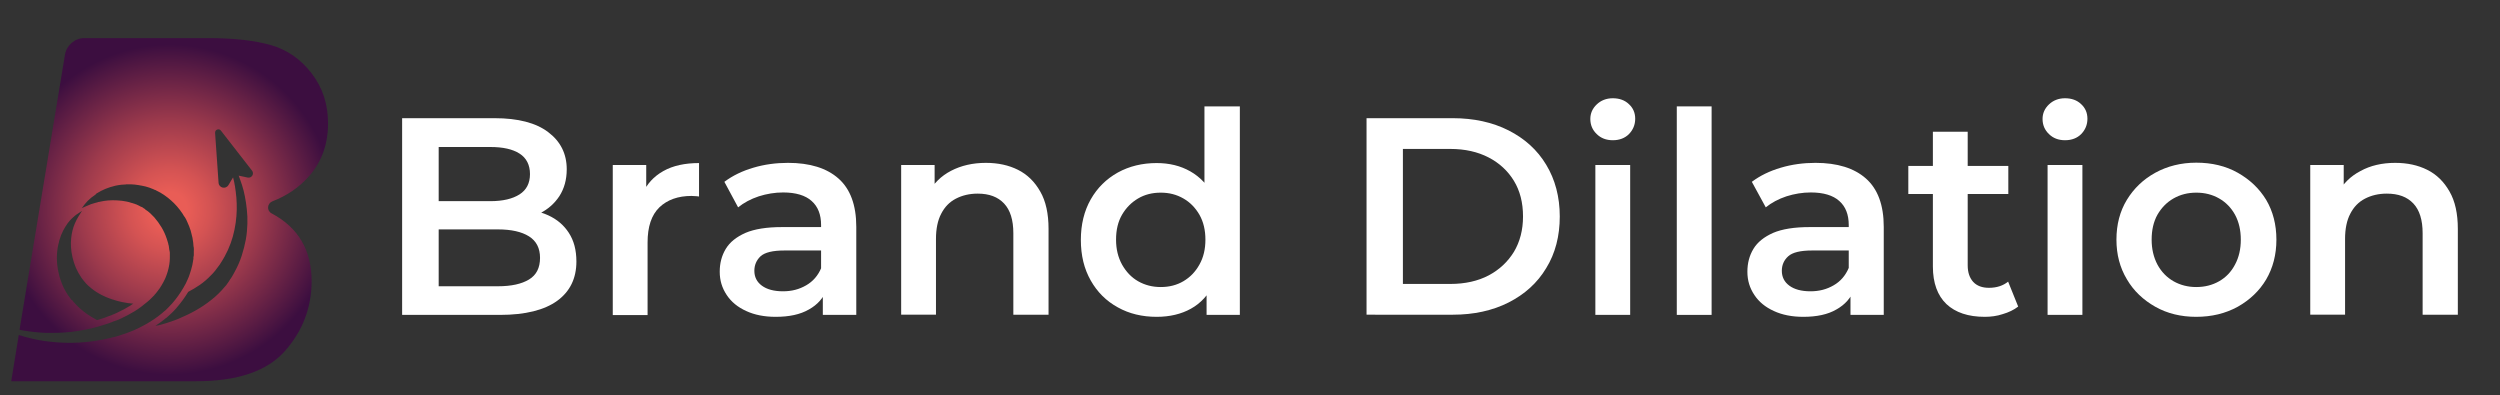 <?xml version="1.0" encoding="utf-8"?>
<!-- Generator: Adobe Illustrator 24.3.0, SVG Export Plug-In . SVG Version: 6.00 Build 0)  -->
<svg version="1.1" id="Layer_1" xmlns="http://www.w3.org/2000/svg" xmlns:xlink="http://www.w3.org/1999/xlink" x="0px" y="0px"
	 viewBox="0 0 129.25 20.42" style="enable-background:new 0 0 129.25 20.42;" xml:space="preserve">
<rect x="0" y="0" width="129.25" height="20.42" fill="#333333" stroke="none"/>
<style type="text/css">
	.st0{fill:url(#SVGID_1_);}
	.st1{fill:#FFFFFF;}
</style>
<g>
	<radialGradient id="SVGID_1_" cx="8.765" cy="10.843" r="8.535" gradientUnits="userSpaceOnUse">
		<stop  offset="0.106" style="stop-color:#E95D56"/>
		<stop  offset="0.246" style="stop-color:#D45353"/>
		<stop  offset="0.538" style="stop-color:#9D3A4C"/>
		<stop  offset="0.952" style="stop-color:#461341"/>
		<stop  offset="1" style="stop-color:#3C0E40"/>
	</radialGradient>
	<path class="st0" d="M14.04,11.03c-0.26-0.14-0.23-0.51,0.04-0.62c0.75-0.29,1.37-0.71,1.87-1.27c0.68-0.76,1.01-1.68,1.01-2.76
		c0-0.99-0.28-1.85-0.85-2.59c-0.57-0.74-1.27-1.22-2.11-1.46c-0.84-0.24-1.92-0.36-3.24-0.36H4.36c-0.49,0-0.91,0.36-1,0.85
		L1.01,17.05c0.15,0.03,0.31,0.06,0.48,0.08c0.17,0.03,0.36,0.04,0.55,0.06c0.1,0.01,0.2,0.01,0.3,0.02c0.03,0,0.05,0,0.08,0
		c0.03,0,0.05,0,0.08,0c0.05,0,0.11,0,0.16,0c0.43,0,0.89-0.02,1.37-0.1c0.48-0.07,0.98-0.19,1.48-0.36
		c0.06-0.02,0.12-0.04,0.18-0.06c0.03-0.01,0.06-0.02,0.1-0.04c0.03-0.01,0.07-0.02,0.09-0.04C5.94,16.6,6,16.57,6.07,16.55
		c0.06-0.03,0.12-0.05,0.18-0.08c0.24-0.11,0.48-0.24,0.71-0.38c0.23-0.14,0.44-0.3,0.64-0.47c0.05-0.04,0.1-0.09,0.15-0.13
		l0.07-0.07l0.03-0.03h0v0l0,0v0l0.01-0.01l0.02-0.02l0.08-0.08l0.01-0.01l0.01-0.01l0.01-0.02l0.03-0.03
		c0.04-0.04,0.08-0.1,0.12-0.15c0.02-0.02,0.04-0.05,0.06-0.08c0.02-0.03,0.04-0.05,0.06-0.08c0.03-0.05,0.07-0.11,0.1-0.16
		c0.07-0.11,0.12-0.22,0.18-0.34c0.1-0.23,0.17-0.47,0.21-0.71c0.02-0.12,0.03-0.24,0.03-0.35l0-0.04v0l0-0.01l0-0.01l0-0.11l0-0.05
		l0-0.03l0-0.01c0,0,0-0.01,0-0.01l-0.01-0.07L8.75,12.9l-0.01-0.08c0-0.03-0.01-0.06-0.01-0.08c0-0.03-0.01-0.05-0.02-0.08
		c-0.01-0.05-0.02-0.11-0.04-0.16c-0.02-0.05-0.03-0.11-0.05-0.16c-0.07-0.21-0.16-0.41-0.27-0.59c-0.11-0.18-0.23-0.35-0.37-0.51
		c-0.14-0.15-0.28-0.29-0.44-0.39l-0.03-0.02l-0.01-0.01c0,0,0,0,0,0h0c0,0,0,0,0,0c0,0,0.01,0,0.01,0.01L7.5,10.81
		c-0.03-0.02-0.05-0.03-0.08-0.05c-0.03-0.02-0.05-0.03-0.07-0.05l-0.02-0.01L7.32,10.7l-0.03-0.01c-0.04-0.02-0.07-0.04-0.11-0.06
		c-0.04-0.02-0.08-0.04-0.13-0.06l-0.03-0.01l-0.03-0.01c-0.02-0.01-0.04-0.02-0.06-0.02c-0.04-0.02-0.09-0.03-0.13-0.04
		c-0.04-0.01-0.09-0.03-0.13-0.04c-0.04-0.01-0.09-0.02-0.13-0.03c-0.02,0-0.04-0.01-0.06-0.01c-0.02,0-0.04-0.01-0.06-0.01
		c-0.04-0.01-0.08-0.01-0.13-0.02c-0.04,0-0.08-0.01-0.12-0.01c-0.04,0-0.08-0.01-0.12-0.01c-0.32-0.02-0.61,0.01-0.84,0.06
		c-0.03,0.01-0.06,0.01-0.09,0.02l-0.01,0c-0.02,0-0.05,0.01-0.07,0.02c-0.05,0.01-0.11,0.03-0.15,0.04
		c-0.05,0.01-0.09,0.03-0.13,0.04c-0.04,0.01-0.08,0.02-0.11,0.04c-0.12,0.05-0.19,0.08-0.19,0.08l-0.23,0.1l0.15-0.2
		c0,0,0.05-0.06,0.15-0.17c0.05-0.05,0.12-0.11,0.2-0.18c0.04-0.03,0.09-0.07,0.14-0.1c0.01-0.01,0.03-0.02,0.04-0.03
		c0.01-0.01,0.03-0.02,0.04-0.03C4.97,10.01,5,9.99,5.03,9.98C5.27,9.83,5.58,9.69,5.97,9.6c0.1-0.02,0.2-0.04,0.31-0.05
		c0.05,0,0.11-0.01,0.16-0.01c0.03,0,0.06,0,0.08-0.01c0.03,0,0.06,0,0.08,0C6.84,9.52,7.08,9.55,7.33,9.6
		c0.06,0.01,0.13,0.03,0.19,0.04c0.03,0.01,0.07,0.02,0.1,0.03c0.03,0.01,0.07,0.02,0.1,0.03l0.05,0.02L7.8,9.73l0.02,0.01
		c0.03,0.01,0.05,0.02,0.08,0.03C7.93,9.78,7.96,9.8,7.99,9.81l0.02,0.01l0.01,0l0.03,0.01l0.01,0.01L8.1,9.86
		c0.26,0.12,0.5,0.29,0.73,0.49c0.23,0.2,0.43,0.43,0.61,0.7c0.04,0.07,0.08,0.14,0.13,0.2c0.04,0.07,0.08,0.14,0.11,0.22
		c0.07,0.15,0.13,0.3,0.18,0.46C9.88,12,9.9,12.09,9.92,12.17c0.01,0.04,0.02,0.08,0.03,0.12c0.01,0.04,0.01,0.08,0.02,0.13
		c0.01,0.04,0.01,0.08,0.02,0.13c0,0.04,0.01,0.09,0.01,0.13c0,0.04,0.01,0.09,0.02,0.13c0,0.07,0.01,0.14,0,0.2
		c0,0.03,0,0.05,0,0.08c0,0.01,0,0.01,0,0.02l0,0.01l0,0.03l0,0.05L10,13.3l0,0.05l0,0.03l-0.01,0.06
		c-0.02,0.17-0.06,0.34-0.11,0.51c-0.05,0.16-0.1,0.33-0.17,0.48c-0.07,0.16-0.14,0.31-0.23,0.45c-0.17,0.29-0.36,0.56-0.58,0.81
		c-0.06,0.06-0.11,0.12-0.17,0.18l-0.05,0.05l-0.02,0.02l-0.01,0.01l-0.01,0.01l-0.08,0.08l-0.05,0.04l-0.05,0.04L8.37,16.2
		c-0.06,0.05-0.12,0.1-0.19,0.15c-0.26,0.19-0.52,0.36-0.8,0.5C7.11,17,6.83,17.12,6.55,17.22c-0.07,0.03-0.14,0.05-0.21,0.07
		c-0.07,0.02-0.14,0.05-0.21,0.07c-0.04,0.01-0.07,0.02-0.1,0.03c-0.03,0.01-0.07,0.02-0.1,0.03l-0.01,0c-0.01,0-0.01,0-0.01,0
		l-0.01,0l-0.03,0.01l-0.05,0.01c-0.03,0.01-0.07,0.02-0.1,0.03c-0.56,0.13-1.1,0.21-1.62,0.24c-0.52,0.03-1.01,0.01-1.46-0.04
		c-0.06-0.01-0.11-0.01-0.17-0.02c-0.03,0-0.05-0.01-0.08-0.01c-0.03,0-0.05-0.01-0.08-0.01C2.2,17.61,2.1,17.6,2,17.58
		c-0.2-0.04-0.39-0.08-0.57-0.13c-0.04-0.01-0.09-0.02-0.13-0.03c-0.02-0.01-0.04-0.01-0.06-0.02c-0.02-0.01-0.04-0.01-0.06-0.02
		c-0.07-0.02-0.14-0.04-0.21-0.06l-0.39,2.39h9.56c2.14,0,3.67-0.52,4.59-1.56c0.92-1.04,1.38-2.25,1.38-3.62
		C16.11,12.93,15.42,11.76,14.04,11.03z M4.24,10.9l-0.17,0.27c0,0-0.01,0.02-0.03,0.05c-0.02,0.03-0.04,0.08-0.08,0.14
		c-0.06,0.12-0.15,0.31-0.21,0.55c-0.06,0.24-0.1,0.54-0.08,0.87c0.02,0.33,0.1,0.7,0.25,1.06c0.08,0.18,0.18,0.36,0.29,0.52
		c0.06,0.08,0.12,0.16,0.19,0.24c0.02,0.02,0.03,0.04,0.05,0.06c0.02,0.02,0.03,0.03,0.05,0.05l0.03,0.03l0.01,0.01l0,0c0,0,0,0,0,0
		c0,0,0,0,0,0l0.01,0.01c0.02,0.02,0.04,0.04,0.06,0.05c0.32,0.29,0.72,0.51,1.17,0.66c0.35,0.12,0.72,0.2,1.11,0.23
		c-0.05,0.03-0.1,0.06-0.15,0.1c-0.21,0.13-0.43,0.25-0.67,0.36c-0.06,0.03-0.11,0.05-0.17,0.08l-0.01,0
		c-0.05,0.02-0.09,0.04-0.14,0.06L5.75,16.3c-0.02,0.01-0.05,0.02-0.08,0.03l-0.09,0.03L5.4,16.43c-0.12,0.04-0.25,0.08-0.38,0.12
		c-0.03-0.02-0.06-0.03-0.09-0.05c-0.14-0.08-0.28-0.16-0.41-0.25c-0.26-0.18-0.5-0.39-0.7-0.62c-0.03-0.03-0.05-0.06-0.07-0.09
		l-0.02-0.02L3.7,15.51l0,0L3.69,15.5l-0.03-0.04c-0.02-0.03-0.05-0.07-0.07-0.1c-0.02-0.03-0.04-0.06-0.07-0.09
		c-0.08-0.13-0.16-0.25-0.22-0.38c-0.06-0.13-0.12-0.26-0.16-0.39c-0.05-0.13-0.08-0.26-0.11-0.39c-0.12-0.51-0.11-0.99-0.03-1.4
		c0.08-0.41,0.22-0.74,0.38-0.99c0.15-0.25,0.31-0.41,0.43-0.51c0.06-0.05,0.1-0.08,0.13-0.11c0.03-0.02,0.05-0.03,0.05-0.03
		L4.24,10.9z M12.79,11.58c-0.01,0.26-0.03,0.53-0.08,0.8c-0.05,0.27-0.12,0.55-0.21,0.83c-0.09,0.28-0.21,0.56-0.36,0.83
		c-0.04,0.07-0.07,0.14-0.11,0.2c-0.02,0.03-0.04,0.07-0.06,0.1c-0.02,0.03-0.04,0.07-0.07,0.1l-0.03,0.05l-0.03,0.05
		c-0.02,0.03-0.05,0.07-0.07,0.1l-0.07,0.1l-0.08,0.09c-0.21,0.25-0.44,0.48-0.7,0.68c-0.51,0.41-1.09,0.72-1.69,0.97
		c-0.15,0.06-0.3,0.12-0.46,0.17c-0.15,0.05-0.31,0.1-0.46,0.14l-0.12,0.03c-0.02,0-0.03,0.01-0.06,0.01l-0.07,0.01
		c-0.01,0-0.01,0-0.02,0c0.11-0.07,0.22-0.15,0.33-0.23c0.05-0.04,0.09-0.07,0.14-0.11c0.02-0.02,0.04-0.03,0.06-0.05l0.01,0
		l0.15-0.13l0.15-0.14l0.08-0.08c0.06-0.06,0.1-0.11,0.15-0.16l0.03-0.04c0.21-0.24,0.41-0.51,0.59-0.81
		c0.21-0.11,0.41-0.23,0.6-0.36c0.22-0.15,0.42-0.33,0.6-0.52l0.07-0.07l0.06-0.07c0.02-0.02,0.04-0.05,0.06-0.07l0.03-0.04
		l0.03-0.04c0.02-0.02,0.04-0.05,0.06-0.08l0.06-0.08l0.06-0.08l0.05-0.08c0.29-0.44,0.5-0.91,0.63-1.38
		c0.13-0.47,0.19-0.94,0.2-1.38c0-0.22,0-0.43-0.02-0.63c-0.02-0.2-0.04-0.39-0.07-0.57c-0.03-0.17-0.06-0.33-0.1-0.47l-0.24,0.4
		c-0.14,0.23-0.49,0.15-0.51-0.12l-0.18-2.58c-0.01-0.17,0.2-0.25,0.3-0.12l1.61,2.07c0.13,0.17-0.02,0.4-0.22,0.36l-0.47-0.1
		c0.06,0.15,0.11,0.31,0.17,0.48c0.06,0.18,0.11,0.38,0.15,0.59c0.04,0.21,0.08,0.44,0.1,0.67C12.79,11.08,12.8,11.32,12.79,11.58z"
		/>
</g>
<g>
	<g>
		<path class="st1" d="M20.79,16.28V6.11h4.78c1.21,0,2.14,0.24,2.77,0.72c0.64,0.48,0.96,1.12,0.96,1.92c0,0.54-0.13,1-0.38,1.39
			c-0.25,0.38-0.59,0.68-1.01,0.89c-0.42,0.21-0.88,0.31-1.37,0.31l0.26-0.52c0.57,0,1.08,0.1,1.54,0.31s0.81,0.51,1.07,0.91
			c0.26,0.4,0.39,0.89,0.39,1.48c0,0.87-0.33,1.55-0.99,2.03c-0.66,0.48-1.65,0.73-2.96,0.73H20.79z M22.68,14.8h3.06
			c0.7,0,1.23-0.12,1.61-0.35c0.38-0.23,0.57-0.6,0.57-1.12c0-0.5-0.19-0.87-0.57-1.11c-0.38-0.24-0.92-0.36-1.61-0.36h-3.21V10.4
			h2.82c0.65,0,1.15-0.12,1.51-0.35C27.22,9.82,27.4,9.47,27.4,9c0-0.47-0.18-0.83-0.54-1.06C26.5,7.71,26,7.6,25.35,7.6h-2.67V14.8
			z"/>
		<path class="st1" d="M31.68,16.28V8.53h1.73v2.13l-0.2-0.62c0.22-0.52,0.59-0.92,1.09-1.2c0.5-0.28,1.12-0.41,1.84-0.41v1.73
			c-0.07-0.01-0.14-0.02-0.2-0.02s-0.13-0.01-0.19-0.01c-0.7,0-1.25,0.2-1.66,0.59c-0.41,0.4-0.61,1-0.61,1.82v3.75H31.68z"/>
		<path class="st1" d="M40.1,16.38c-0.58,0-1.09-0.1-1.52-0.3c-0.44-0.2-0.77-0.47-1.01-0.83s-0.36-0.75-0.36-1.2
			c0-0.44,0.1-0.83,0.31-1.18s0.55-0.62,1.02-0.83c0.47-0.2,1.1-0.3,1.89-0.3h2.25v1.21h-2.12c-0.61,0-1.02,0.1-1.24,0.3
			C39.11,13.45,39,13.7,39,14c0,0.32,0.13,0.58,0.39,0.77c0.26,0.19,0.62,0.29,1.09,0.29c0.45,0,0.84-0.1,1.2-0.31
			c0.35-0.2,0.61-0.5,0.78-0.9l0.29,1.09c-0.17,0.46-0.48,0.81-0.93,1.06C41.37,16.26,40.8,16.38,40.1,16.38z M42.54,16.28V14.7
			l-0.09-0.32v-2.75c0-0.53-0.16-0.95-0.49-1.24c-0.32-0.29-0.82-0.44-1.47-0.44c-0.43,0-0.85,0.07-1.26,0.2
			c-0.42,0.14-0.77,0.33-1.07,0.57L37.45,9.4c0.43-0.32,0.92-0.56,1.5-0.73c0.57-0.17,1.17-0.25,1.79-0.25c1.13,0,2,0.27,2.61,0.81
			c0.61,0.54,0.92,1.37,0.92,2.5v4.55H42.54z"/>
		<path class="st1" d="M50.97,8.42c0.63,0,1.18,0.12,1.66,0.36c0.48,0.24,0.86,0.61,1.15,1.12c0.29,0.5,0.43,1.15,0.43,1.93v4.44
			h-1.82v-4.21c0-0.69-0.16-1.2-0.48-1.54c-0.32-0.34-0.77-0.51-1.36-0.51c-0.43,0-0.8,0.09-1.13,0.26
			c-0.33,0.17-0.58,0.43-0.76,0.78c-0.18,0.34-0.27,0.78-0.27,1.3v3.92h-1.8V8.53h1.73v2.11L48,9.98c0.26-0.49,0.65-0.88,1.17-1.15
			C49.69,8.56,50.29,8.42,50.97,8.42z"/>
		<path class="st1" d="M59.8,16.38c-0.75,0-1.42-0.16-2.01-0.49c-0.6-0.33-1.06-0.79-1.4-1.39s-0.51-1.29-0.51-2.1
			c0-0.79,0.17-1.49,0.51-2.09s0.81-1.06,1.4-1.39c0.6-0.33,1.27-0.49,2.01-0.49c0.65,0,1.23,0.14,1.74,0.43
			c0.51,0.29,0.92,0.72,1.22,1.31c0.3,0.58,0.45,1.33,0.45,2.24c0,0.9-0.15,1.65-0.44,2.24c-0.29,0.59-0.69,1.03-1.2,1.31
			C61.07,16.24,60.47,16.38,59.8,16.38z M60.01,14.84c0.44,0,0.83-0.1,1.17-0.3s0.62-0.48,0.83-0.86c0.21-0.37,0.31-0.8,0.31-1.29
			c0-0.49-0.1-0.92-0.31-1.29c-0.21-0.36-0.48-0.64-0.83-0.84s-0.73-0.3-1.17-0.3s-0.83,0.1-1.17,0.3c-0.34,0.2-0.62,0.48-0.83,0.84
			c-0.21,0.36-0.31,0.79-0.31,1.29c0,0.48,0.1,0.91,0.31,1.29c0.21,0.37,0.48,0.66,0.83,0.86C59.19,14.74,59.58,14.84,60.01,14.84z
			 M62.38,16.28v-1.83l0.04-2.06l-0.15-2.06V5.5h1.83v10.78H62.38z"/>
		<path class="st1" d="M70.65,16.28V6.11h4.46c1.08,0,2.05,0.21,2.88,0.63s1.49,1.01,1.95,1.78c0.46,0.76,0.7,1.66,0.7,2.67
			s-0.23,1.91-0.7,2.67c-0.46,0.77-1.12,1.36-1.95,1.78s-1.8,0.63-2.88,0.63H70.65z M72.53,14.68h2.45c0.76,0,1.43-0.15,1.98-0.44
			s0.99-0.7,1.31-1.22c0.31-0.52,0.47-1.13,0.47-1.83c0-0.72-0.16-1.33-0.47-1.84c-0.31-0.51-0.75-0.92-1.31-1.21
			c-0.56-0.29-1.22-0.44-1.98-0.44h-2.45V14.68z"/>
		<path class="st1" d="M83.38,7.25c-0.34,0-0.62-0.11-0.83-0.32c-0.22-0.21-0.33-0.47-0.33-0.78c0-0.29,0.11-0.54,0.33-0.75
			c0.22-0.21,0.5-0.32,0.83-0.32c0.34,0,0.62,0.1,0.83,0.3c0.22,0.2,0.33,0.45,0.33,0.76s-0.11,0.57-0.32,0.79
			C84.01,7.14,83.73,7.25,83.38,7.25z M82.48,16.28V8.53h1.8v7.75H82.48z"/>
		<path class="st1" d="M86.69,16.28V5.5h1.8v10.78H86.69z"/>
		<path class="st1" d="M93.23,16.38c-0.58,0-1.09-0.1-1.52-0.3c-0.44-0.2-0.77-0.47-1.01-0.83s-0.36-0.75-0.36-1.2
			c0-0.44,0.1-0.83,0.31-1.18s0.55-0.62,1.02-0.83c0.47-0.2,1.1-0.3,1.89-0.3h2.25v1.21h-2.12c-0.61,0-1.02,0.1-1.24,0.3
			c-0.22,0.2-0.33,0.45-0.33,0.75c0,0.32,0.13,0.58,0.39,0.77c0.26,0.19,0.62,0.29,1.09,0.29c0.45,0,0.84-0.1,1.2-0.31
			c0.35-0.2,0.61-0.5,0.78-0.9l0.29,1.09c-0.17,0.46-0.48,0.81-0.93,1.06C94.5,16.26,93.92,16.38,93.23,16.38z M95.67,16.28V14.7
			l-0.09-0.32v-2.75c0-0.53-0.16-0.95-0.49-1.24c-0.32-0.29-0.82-0.44-1.47-0.44c-0.43,0-0.85,0.07-1.26,0.2
			c-0.42,0.14-0.77,0.33-1.07,0.57L90.57,9.4c0.43-0.32,0.92-0.56,1.5-0.73c0.57-0.17,1.17-0.25,1.79-0.25c1.13,0,2,0.27,2.61,0.81
			c0.61,0.54,0.92,1.37,0.92,2.5v4.55H95.67z"/>
		<path class="st1" d="M98.66,10.04V8.58h5.17v1.45H98.66z M102.61,16.38c-0.85,0-1.51-0.22-1.98-0.66c-0.46-0.44-0.7-1.09-0.7-1.94
			V6.81h1.8v6.91c0,0.37,0.1,0.65,0.29,0.86c0.19,0.2,0.46,0.3,0.81,0.3c0.4,0,0.73-0.11,0.99-0.32l0.52,1.29
			c-0.22,0.17-0.49,0.3-0.8,0.39C103.24,16.34,102.93,16.38,102.61,16.38z"/>
		<path class="st1" d="M106.76,7.25c-0.34,0-0.62-0.11-0.83-0.32c-0.22-0.21-0.33-0.47-0.33-0.78c0-0.29,0.11-0.54,0.33-0.75
			c0.22-0.21,0.5-0.32,0.83-0.32c0.34,0,0.62,0.1,0.83,0.3c0.22,0.2,0.33,0.45,0.33,0.76s-0.11,0.57-0.32,0.79
			C107.39,7.14,107.11,7.25,106.76,7.25z M105.86,16.28V8.53h1.8v7.75H105.86z"/>
		<path class="st1" d="M113.54,16.38c-0.78,0-1.49-0.17-2.11-0.52s-1.12-0.82-1.47-1.42c-0.36-0.6-0.54-1.28-0.54-2.05
			c0-0.78,0.18-1.47,0.54-2.06c0.36-0.59,0.85-1.06,1.47-1.4s1.33-0.52,2.12-0.52c0.8,0,1.52,0.17,2.14,0.52s1.11,0.81,1.47,1.4
			c0.35,0.59,0.53,1.28,0.53,2.06c0,0.78-0.18,1.46-0.53,2.06c-0.35,0.59-0.85,1.06-1.47,1.41
			C115.05,16.21,114.34,16.38,113.54,16.38z M113.54,14.84c0.45,0,0.84-0.1,1.19-0.3s0.62-0.48,0.82-0.86c0.2-0.37,0.3-0.8,0.3-1.29
			c0-0.49-0.1-0.92-0.3-1.29c-0.2-0.36-0.47-0.64-0.82-0.84s-0.74-0.3-1.18-0.3s-0.83,0.1-1.18,0.3s-0.62,0.48-0.83,0.84
			c-0.2,0.36-0.3,0.79-0.3,1.29c0,0.48,0.1,0.91,0.3,1.29c0.2,0.37,0.48,0.66,0.83,0.86S113.12,14.84,113.54,14.84z"/>
		<path class="st1" d="M123.83,8.42c0.63,0,1.18,0.12,1.66,0.36c0.48,0.24,0.86,0.61,1.15,1.12c0.29,0.5,0.43,1.15,0.43,1.93v4.44
			h-1.82v-4.21c0-0.69-0.16-1.2-0.48-1.54s-0.77-0.51-1.37-0.51c-0.43,0-0.8,0.09-1.13,0.26c-0.33,0.17-0.58,0.43-0.76,0.78
			c-0.18,0.34-0.27,0.78-0.27,1.3v3.92h-1.8V8.53h1.73v2.11l-0.3-0.65c0.26-0.49,0.65-0.88,1.17-1.15
			C122.55,8.56,123.15,8.42,123.83,8.42z"/>
	</g>
</g>
</svg>
